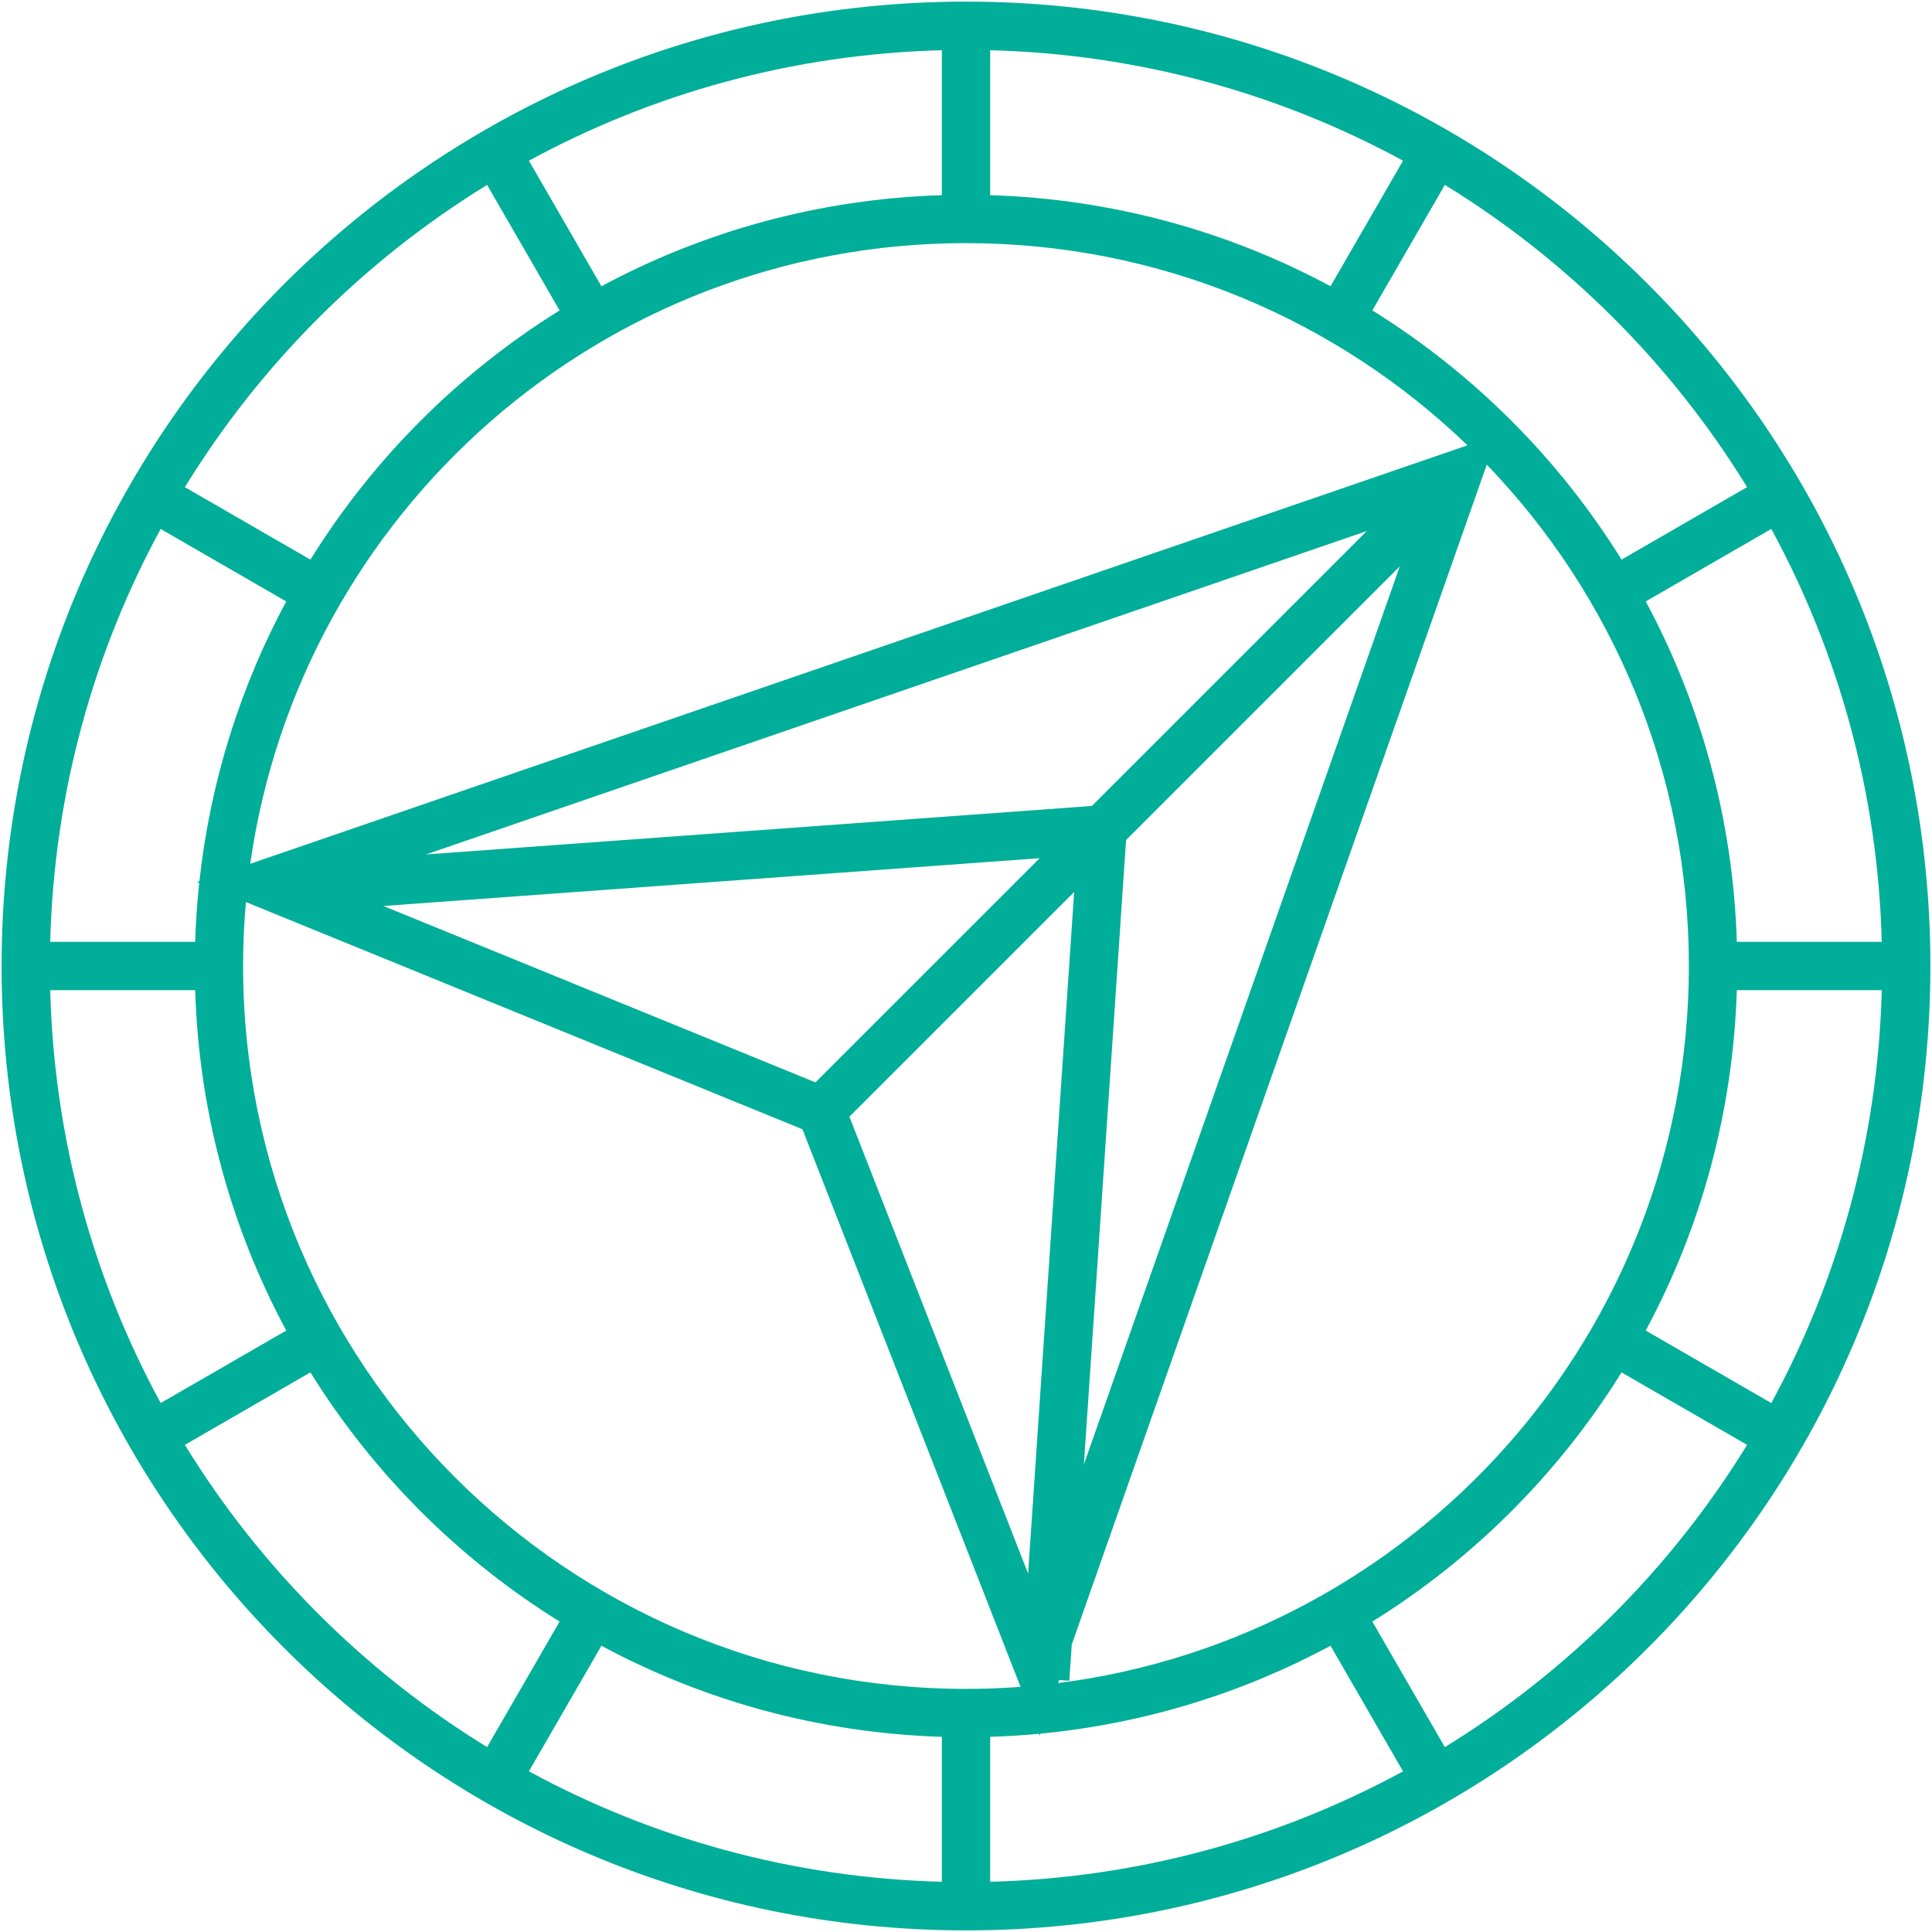 <svg width="80" height="80" viewBox="0 0 80 80" fill="none" xmlns="http://www.w3.org/2000/svg">
<path fill-rule="evenodd" clip-rule="evenodd" d="M6.653 21.903C3.877 27.007 2.239 32.82 2.079 39H8.082C8.107 38.179 8.163 37.366 8.249 36.562L8.159 36.526L8.257 36.492C8.711 32.338 9.961 28.424 11.852 24.905L6.653 21.903ZM7.655 20.172L12.854 23.173C15.452 18.991 18.99 15.453 23.172 12.855L20.17 7.656C15.079 10.784 10.783 15.08 7.655 20.172ZM39 8.082C33.912 8.238 29.123 9.585 24.903 11.854L21.901 6.654C27.006 3.878 32.819 2.239 39 2.08V8.082ZM20.17 72.344C15.079 69.216 10.783 64.92 7.655 59.829L12.854 56.827C15.452 61.009 18.99 64.547 23.172 67.145L20.17 72.344ZM11.853 55.096L6.654 58.097C3.878 52.993 2.239 47.181 2.079 41H8.082C8.238 46.088 9.585 50.876 11.853 55.096ZM21.901 73.346C27.006 76.122 32.819 77.76 39 77.92V71.918C33.912 71.761 29.123 70.415 24.903 68.147L21.901 73.346ZM56.826 12.854C61.009 15.452 64.547 18.99 67.145 23.173L72.344 20.171C69.216 15.08 64.919 10.783 59.828 7.655L56.826 12.854ZM71.918 39C71.761 33.912 70.415 29.124 68.147 24.904L73.346 21.902C76.122 27.007 77.76 32.819 77.92 39H71.918ZM55.095 11.853L58.097 6.654C52.993 3.878 47.18 2.24 41 2.08V8.082C46.088 8.239 50.876 9.585 55.095 11.853ZM68.146 55.096C70.414 50.877 71.761 46.088 71.918 41H77.92C77.76 47.181 76.122 52.994 73.346 58.098L68.146 55.096ZM67.145 56.828C64.546 61.01 61.009 64.548 56.826 67.146L59.828 72.345C64.919 69.217 69.216 64.921 72.344 59.829L67.145 56.828ZM43.08 71.787C47.393 71.374 51.455 70.103 55.095 68.147L58.097 73.347C52.993 76.122 47.18 77.76 41 77.92V71.918C41.678 71.897 42.351 71.855 43.019 71.793L43.05 71.873L43.08 71.787ZM40 0.067C17.945 0.067 0.066 17.945 0.066 40C0.066 62.055 17.945 79.933 40 79.933C62.054 79.933 79.933 62.055 79.933 40C79.933 17.945 62.054 0.067 40 0.067ZM10.066 40C10.066 39.108 10.105 38.224 10.182 37.351L33.228 46.76L42.259 69.849C41.513 69.905 40.76 69.933 40 69.933C23.468 69.933 10.066 56.532 10.066 40ZM60.765 18.44L10.363 35.768C12.419 21.24 24.905 10.067 40 10.067C48.063 10.067 55.382 13.255 60.765 18.44ZM44.379 68.095L61.564 19.239C66.746 24.621 69.933 31.938 69.933 40C69.933 55.239 58.546 67.818 43.817 69.692L43.861 69.568L44.277 69.596L44.379 68.095ZM44.882 60.636L57.962 23.452L46.628 34.786L44.882 60.636ZM42.572 65.16L44.478 36.936L35.173 46.241L42.572 65.16ZM43.05 35.536L33.766 44.819L15.875 37.515L43.05 35.536ZM45.213 33.373L17.639 35.381L56.598 21.988L45.213 33.373Z" fill="#00AE99"/>
</svg>
